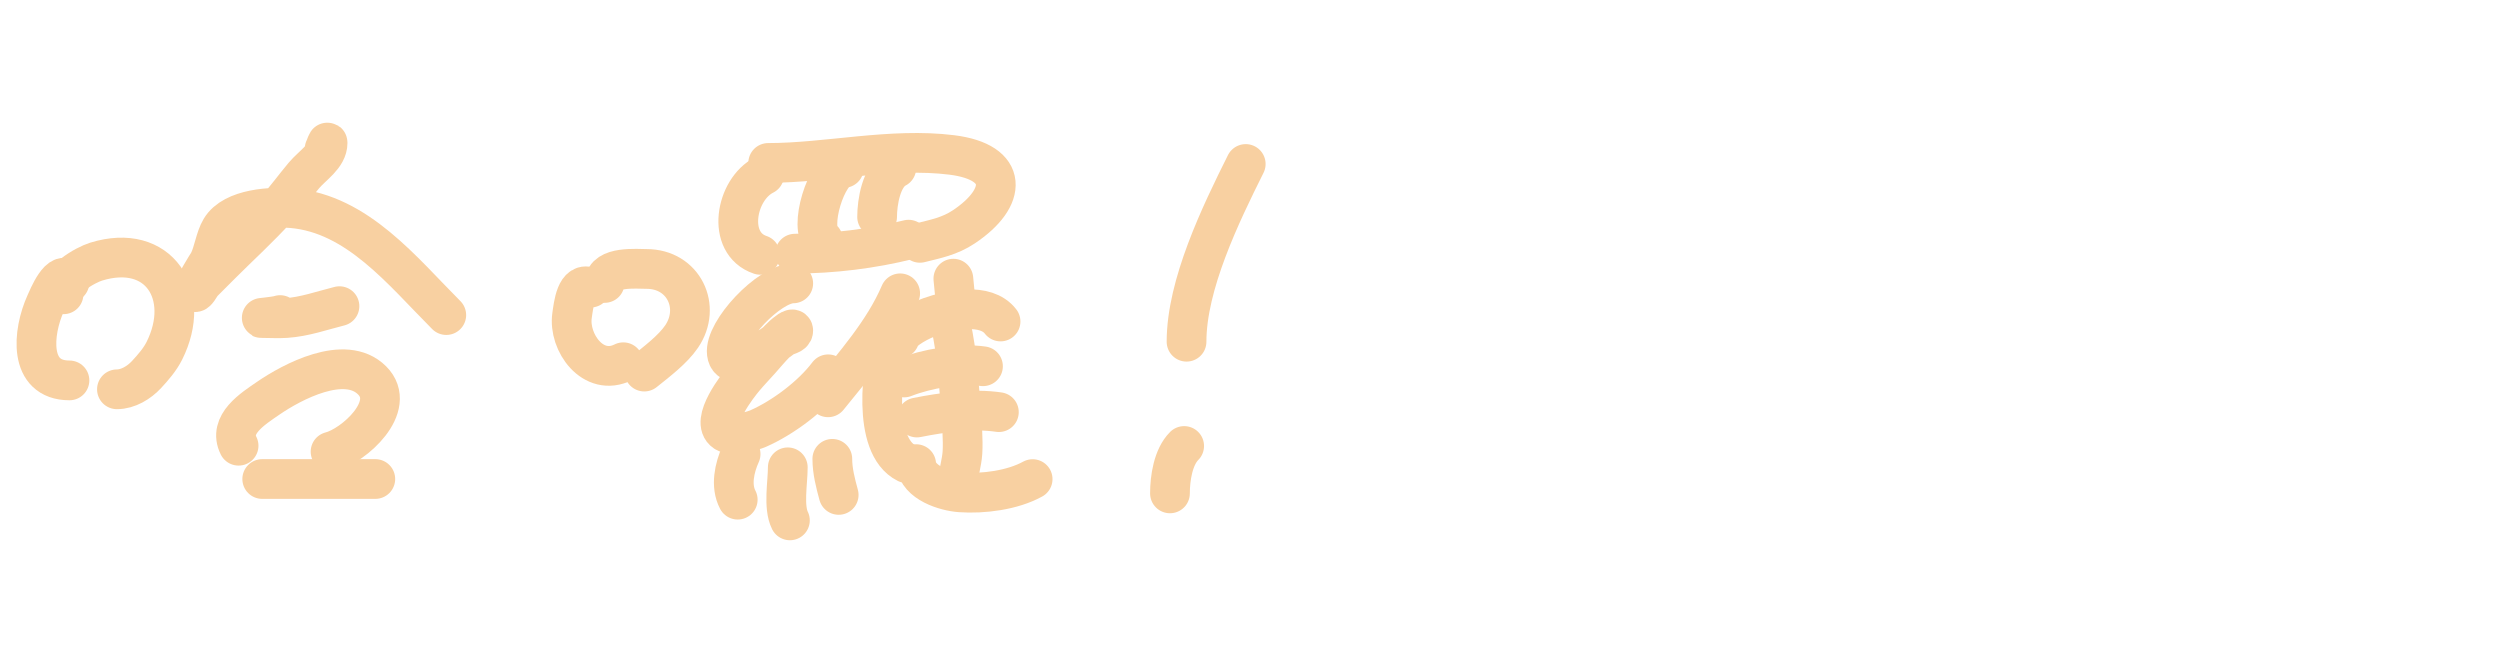 <svg width="755" height="200" viewBox="0 0 755 200" fill="none" xmlns="http://www.w3.org/2000/svg">
<path d="M20.977 85.288C18.447 80.223 14.395 90.276 13.809 91.565C9.781 100.434 8.507 114.88 20.977 114.88" stroke="#F8D0A1" stroke-width="12" stroke-miterlimit="10" stroke-linecap="round" stroke-linejoin="round"/>
<path d="M19.185 88.875C17.162 84.826 25.811 80.006 29.042 79.011C48.055 73.157 58.062 89.078 49.651 105.912C48.316 108.586 46.301 110.89 44.275 113.086C42.01 115.542 38.653 117.57 35.314 117.57" stroke="#F8D0A1" stroke-width="12" stroke-miterlimit="10" stroke-linecap="round" stroke-linejoin="round"/>
<path d="M98.038 44.936C98.337 44.338 98.934 42.474 98.934 43.143C98.934 47.208 94.383 49.897 91.766 53.007C89.031 56.256 86.549 59.72 83.701 62.87C78.317 68.826 72.351 74.229 66.676 79.908C64.884 81.701 63.092 83.495 61.3 85.288C60.404 86.185 59.178 89.113 58.612 87.978C58.036 86.826 62.84 79.515 63.092 79.011C64.561 76.07 64.992 71.956 66.676 69.147C70.466 62.827 82.355 62.363 88.181 62.87C107.962 64.592 121.547 81.913 134.776 95.152" stroke="#F8D0A1" stroke-width="12" stroke-miterlimit="10" stroke-linecap="round" stroke-linejoin="round"/>
<path d="M84.597 95.152C82.874 95.727 77.404 96.049 79.221 96.049C81.611 96.049 84.005 96.208 86.39 96.049C91.985 95.675 97.133 93.809 102.518 92.462" stroke="#F8D0A1" stroke-width="12" stroke-miterlimit="10" stroke-linecap="round" stroke-linejoin="round"/>
<path d="M72.053 134.607C68.821 128.14 76.412 123.426 81.013 120.26C88.032 115.431 104.198 106.697 112.375 114.88C120.215 122.726 106.789 134.66 99.83 136.401" stroke="#F8D0A1" stroke-width="12" stroke-miterlimit="10" stroke-linecap="round" stroke-linejoin="round"/>
<path d="M79.194 144.661C90.576 144.661 101.959 144.661 113.342 144.661" stroke="#F8D0A1" stroke-width="12" stroke-miterlimit="10" stroke-linecap="round" stroke-linejoin="round"/>
<path d="M178.387 86.86C173.978 84.654 173.202 92.192 172.756 95.312C171.606 103.368 179.117 113.964 188.24 109.399" stroke="#F8D0A1" stroke-width="12" stroke-miterlimit="10" stroke-linecap="round" stroke-linejoin="round"/>
<path d="M182.61 85.451C182.61 80.29 192.472 81.225 195.279 81.225C206.459 81.225 211.928 92.71 205.836 101.651C203.195 105.528 198.407 109.148 194.575 112.217" stroke="#F8D0A1" stroke-width="12" stroke-miterlimit="10" stroke-linecap="round" stroke-linejoin="round"/>
<path d="M230.791 52.827C222.124 57.163 219.187 73.49 229.584 76.957" stroke="#F8D0A1" stroke-width="12" stroke-miterlimit="10" stroke-linecap="round" stroke-linejoin="round"/>
<path d="M231.994 49.207C249.831 49.207 269.217 44.513 287.455 46.794C304.726 48.955 304.305 59.683 291.069 68.511C286.802 71.36 282.52 72.159 277.809 73.337" stroke="#F8D0A1" stroke-width="12" stroke-miterlimit="10" stroke-linecap="round" stroke-linejoin="round"/>
<path d="M254.86 50.725C249.701 50.725 243.94 69.318 248.525 72.378" stroke="#F8D0A1" stroke-width="12" stroke-miterlimit="10" stroke-linecap="round" stroke-linejoin="round"/>
<path d="M270.692 50.725C266.126 53.01 264.888 61.126 264.888 65.512" stroke="#F8D0A1" stroke-width="12" stroke-miterlimit="10" stroke-linecap="round" stroke-linejoin="round"/>
<path d="M240.083 76.602C251.408 76.602 263.437 75.117 274.384 72.378" stroke="#F8D0A1" stroke-width="12" stroke-miterlimit="10" stroke-linecap="round" stroke-linejoin="round"/>
<path d="M239.556 85.58C232.305 85.58 218.671 100.035 219.505 106.704C220.433 114.137 234.715 103.256 236.39 101.951C237.393 101.171 239.556 101.108 239.556 99.838C239.556 98.658 237.279 100.645 236.39 101.423C235.639 102.078 234.983 102.831 234.279 103.535C232.608 105.21 231.101 107.046 229.528 108.816C227.956 110.586 226.304 112.286 224.782 114.097C222.918 116.31 214.204 127.285 218.974 130.468C221.314 132.029 227.598 130.03 229.002 129.412C236.402 126.154 245.175 119.626 250.11 113.041" stroke="#F8D0A1" stroke-width="12" stroke-miterlimit="10" stroke-linecap="round" stroke-linejoin="round"/>
<path d="M223.665 137.119C221.786 141.274 220.586 146.714 222.792 150.9" stroke="#F8D0A1" stroke-width="12" stroke-miterlimit="10" stroke-linecap="round" stroke-linejoin="round"/>
<path d="M237.912 141.132C237.912 145.752 236.524 153.093 238.553 157.153" stroke="#F8D0A1" stroke-width="12" stroke-miterlimit="10" stroke-linecap="round" stroke-linejoin="round"/>
<path d="M251.361 138.569C251.361 142.257 252.312 145.906 253.283 149.463" stroke="#F8D0A1" stroke-width="12" stroke-miterlimit="10" stroke-linecap="round" stroke-linejoin="round"/>
<path d="M271.852 88.585C266.846 100.271 257.912 110.19 250.079 119.985" stroke="#F8D0A1" stroke-width="12" stroke-miterlimit="10" stroke-linecap="round" stroke-linejoin="round"/>
<path d="M269.292 101.401C266.28 110.445 263.185 134.553 273.775 139.851" stroke="#F8D0A1" stroke-width="12" stroke-miterlimit="10" stroke-linecap="round" stroke-linejoin="round"/>
<path d="M287.915 84.158C288.12 86.26 288.324 88.362 288.529 90.465" stroke="#F8D0A1" stroke-width="12" stroke-miterlimit="10" stroke-linecap="round" stroke-linejoin="round"/>
<path d="M271.651 102.198C272.269 99.487 278.537 96.545 280.825 95.729C286.92 93.554 297.663 91.235 302.166 97.089" stroke="#F8D0A1" stroke-width="12" stroke-miterlimit="10" stroke-linecap="round" stroke-linejoin="round"/>
<path d="M273.067 113.997C279.677 111.387 289.874 109.569 296.861 110.608" stroke="#F8D0A1" stroke-width="12" stroke-miterlimit="10" stroke-linecap="round" stroke-linejoin="round"/>
<path d="M276.901 126.091C284.655 124.541 293.798 123.295 301.659 124.464" stroke="#F8D0A1" stroke-width="12" stroke-miterlimit="10" stroke-linecap="round" stroke-linejoin="round"/>
<path d="M287.172 98.291C289.04 106.567 289.504 115.298 290.188 123.729C290.456 127 290.904 133.076 290.66 136.683C290.448 139.797 289.48 142.758 289.17 145.849" stroke="#F8D0A1" stroke-width="12" stroke-miterlimit="10" stroke-linecap="round" stroke-linejoin="round"/>
<path d="M276.685 140.173C277.239 145.832 285.45 148.365 289.976 148.688C296.924 149.183 305.728 148.059 311.855 144.69" stroke="#F8D0A1" stroke-width="12" stroke-miterlimit="10" stroke-linecap="round" stroke-linejoin="round"/>
<path d="M376.211 49.525C368.606 64.753 358.335 85.986 358.335 103.199" stroke="#F8D0A1" stroke-width="12" stroke-miterlimit="10" stroke-linecap="round" stroke-linejoin="round"/>
<path d="M357.619 134.688C354.284 138.026 353.329 144.414 353.329 149.001" stroke="#F8D0A1" stroke-width="12" stroke-miterlimit="10" stroke-linecap="round" stroke-linejoin="round"/>
</svg>
